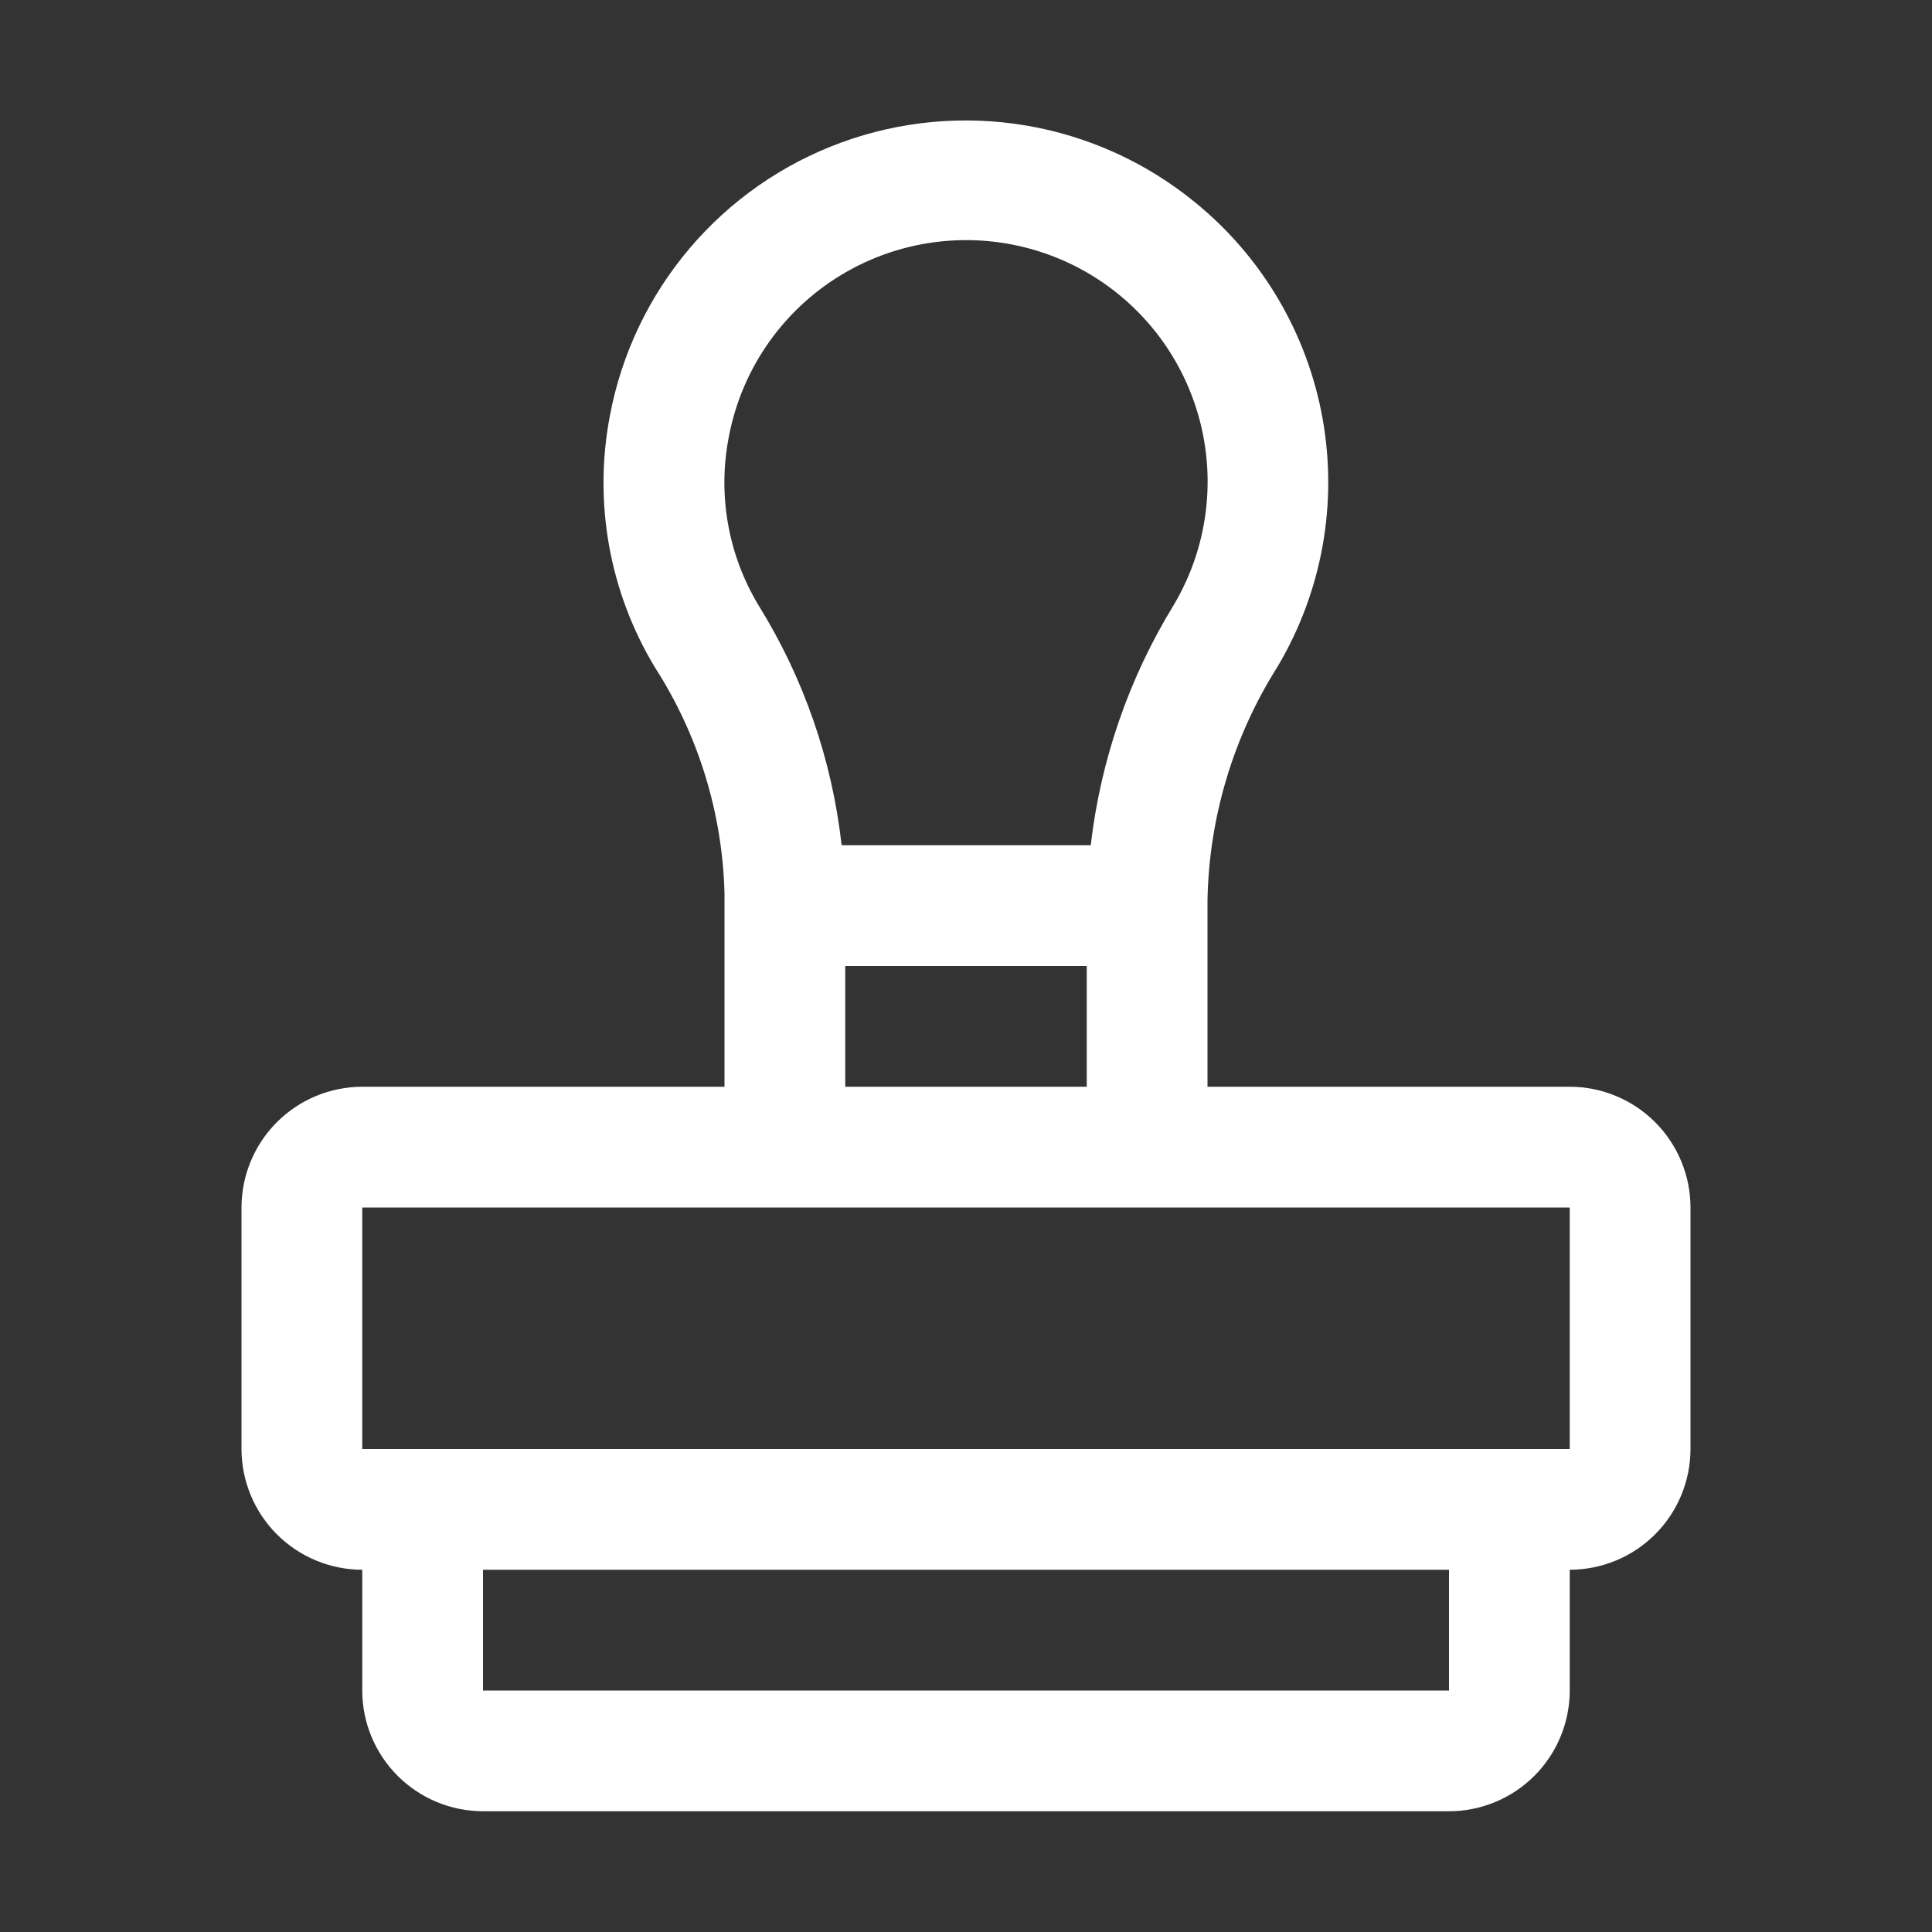 <svg width="128" height="128" viewBox="0 0 128 128" fill="none" xmlns="http://www.w3.org/2000/svg">
<rect x="0" y="0" width="128" height="128" fill="#333333" stroke="none"/>
<path d="M104 72H80V59.592C80.111 54.127 81.714 48.796 84.636 44.176C87.575 39.239 88.637 33.408 87.628 27.752C86.619 22.095 83.605 16.992 79.14 13.376C75.916 10.748 72.065 9.004 67.964 8.313C63.863 7.623 59.652 8.011 55.746 9.439C51.84 10.867 48.373 13.286 45.684 16.459C42.995 19.631 41.176 23.449 40.408 27.536C39.306 33.28 40.372 39.228 43.4 44.232C46.271 48.699 47.862 53.868 48 59.176V72H24C21.879 72.002 19.845 72.846 18.346 74.346C16.846 75.845 16.002 77.879 16 80V96C16.002 98.121 16.846 100.155 18.346 101.655C19.845 103.154 21.879 103.998 24 104V112C24.002 114.121 24.846 116.155 26.346 117.655C27.845 119.154 29.879 119.998 32 120H96C98.121 119.998 100.155 119.154 101.655 117.655C103.154 116.155 103.998 114.121 104 112V104C106.121 103.998 108.155 103.154 109.655 101.655C111.154 100.155 111.998 98.121 112 96V80C111.998 77.879 111.154 75.845 109.655 74.346C108.155 72.846 106.121 72.002 104 72ZM48.28 28.976C48.708 26.678 49.635 24.502 50.995 22.601C52.355 20.699 54.115 19.119 56.151 17.971C58.187 16.823 60.45 16.135 62.781 15.956C65.112 15.776 67.454 16.11 69.641 16.933C71.829 17.755 73.811 19.048 75.445 20.719C77.08 22.389 78.329 24.398 79.104 26.604C79.879 28.809 80.161 31.157 79.931 33.483C79.701 35.81 78.964 38.057 77.772 40.068C74.798 44.914 72.918 50.352 72.264 56H55.76C55.13 50.358 53.25 44.928 50.256 40.104C48.243 36.767 47.539 32.802 48.28 28.976ZM72 64V72H56V64H72ZM96 112H32V104H96V112ZM24 96V80H104V96H24Z" fill="white"/>
</svg>
